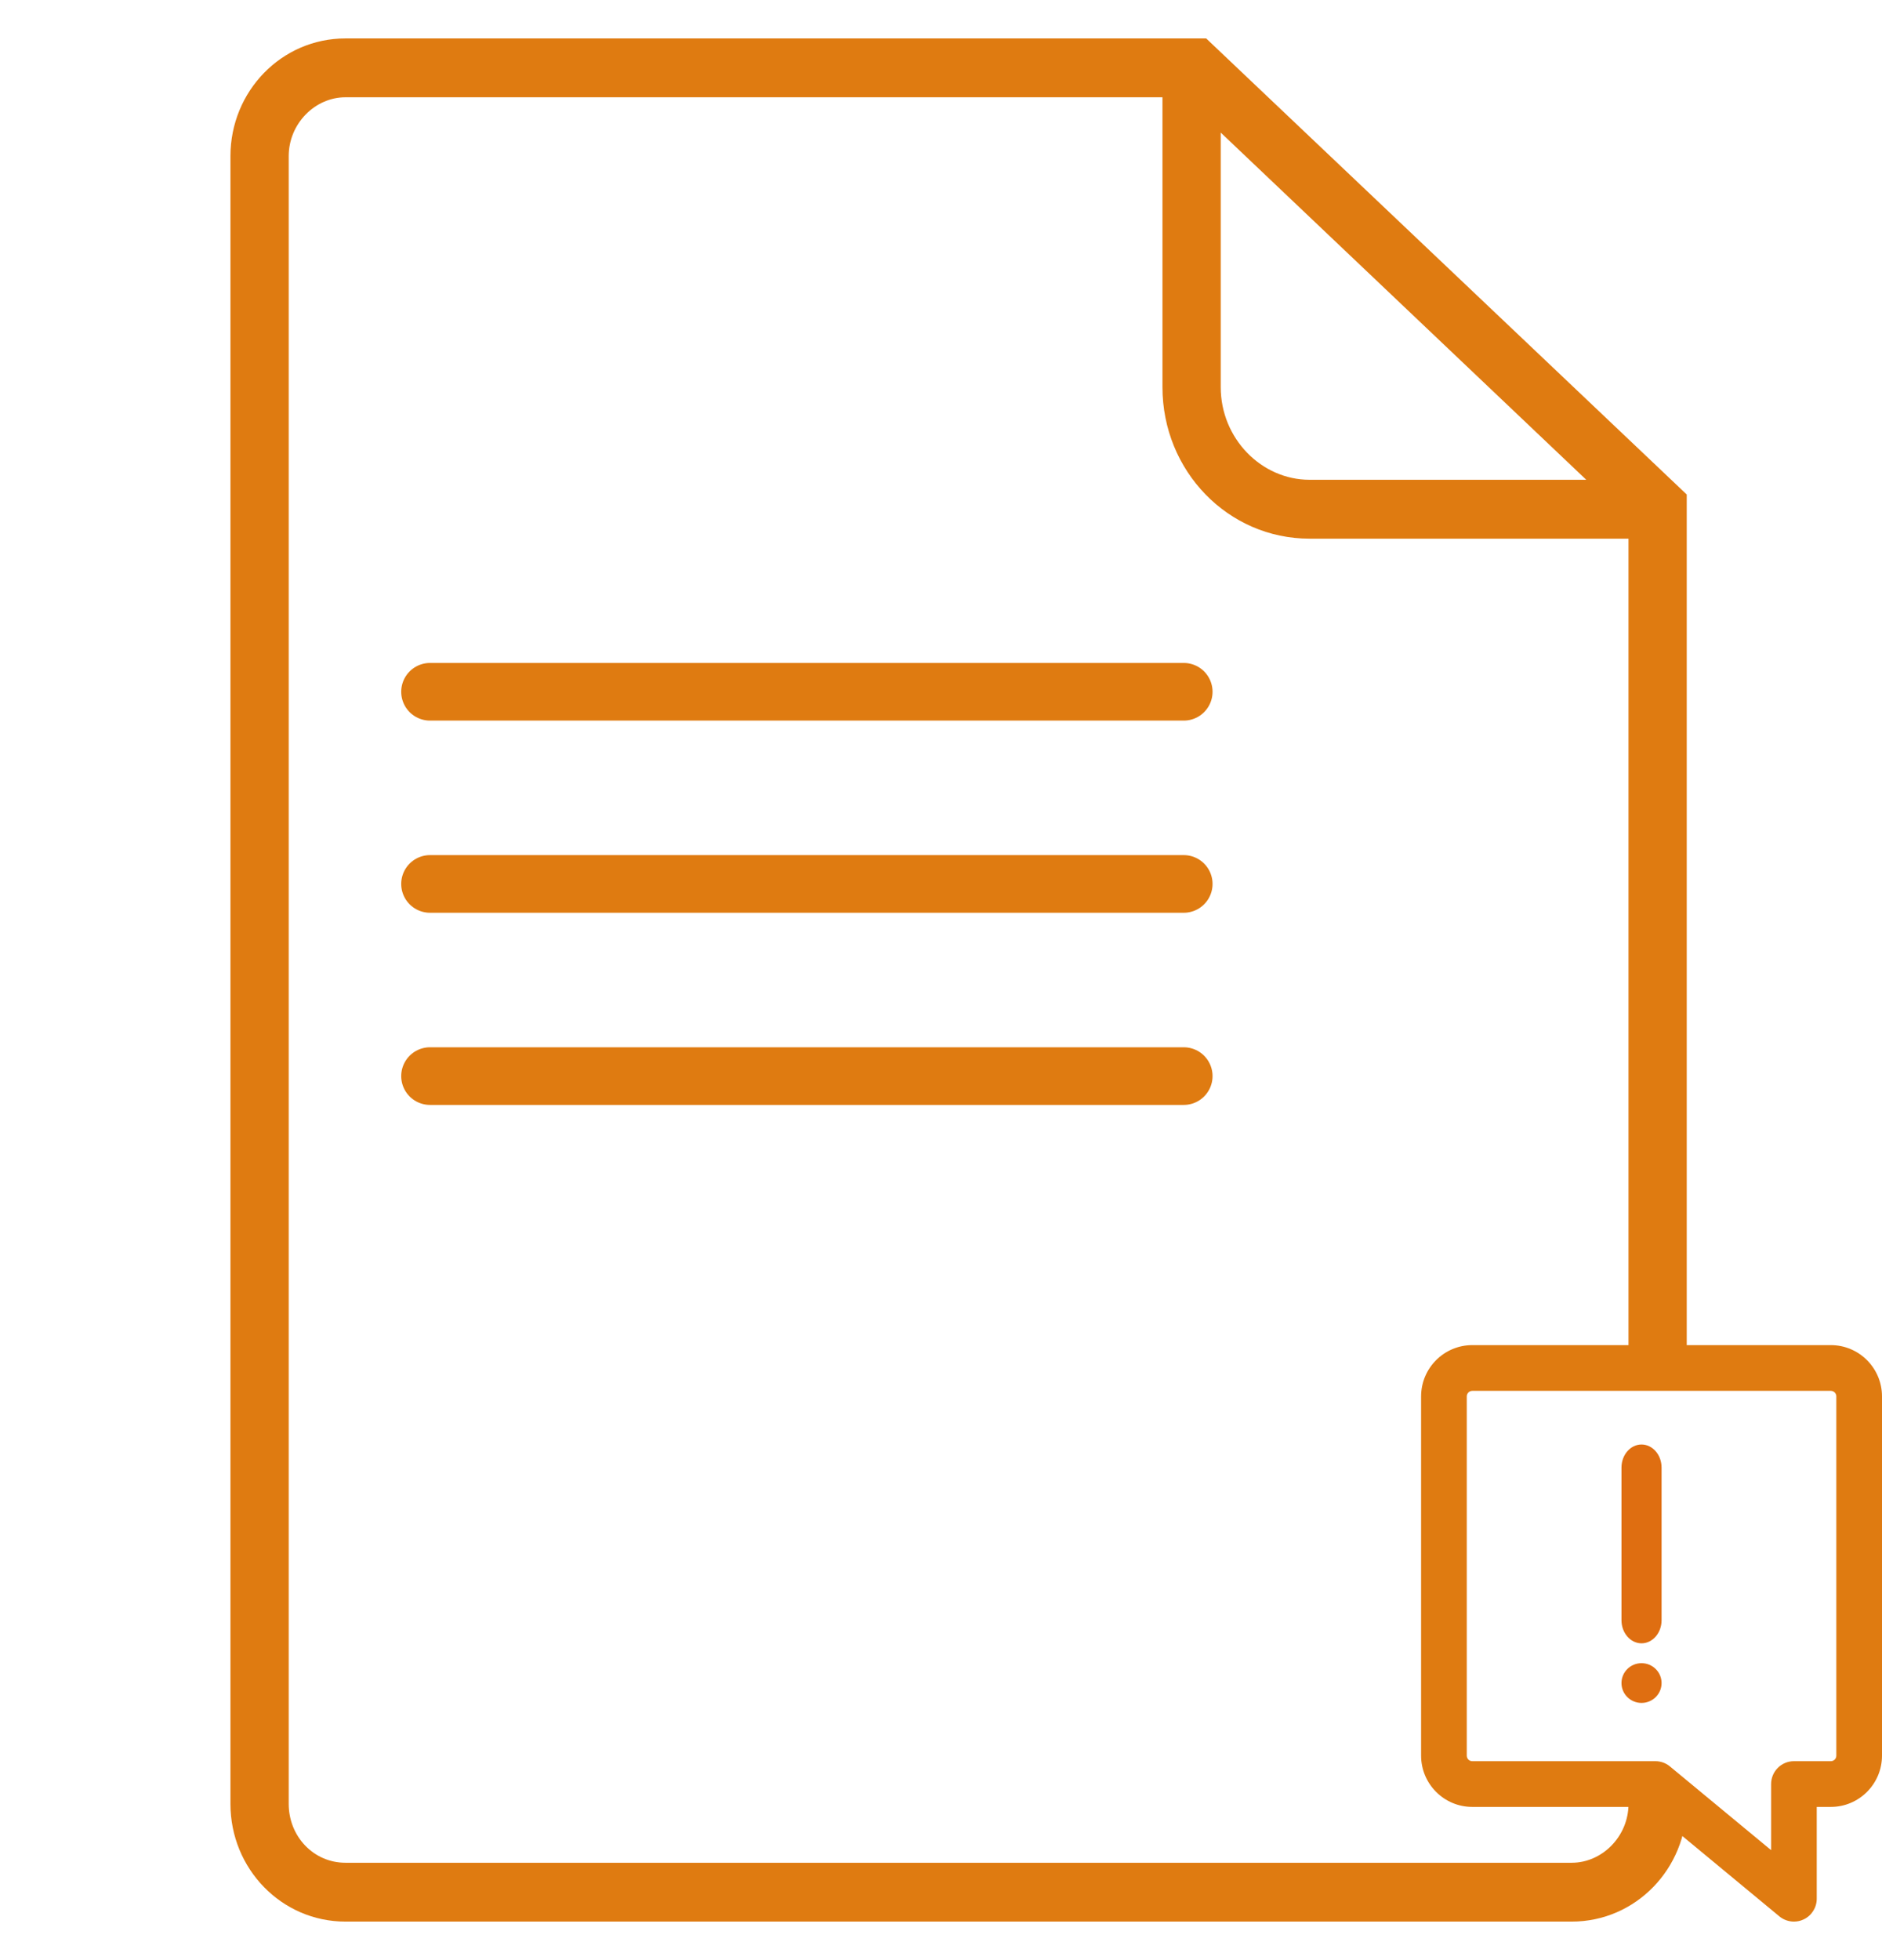 <?xml version="1.0" encoding="UTF-8"?>
<svg width="49px" height="51px" viewBox="0 0 49 51" version="1.1" xmlns="http://www.w3.org/2000/svg" xmlns:xlink="http://www.w3.org/1999/xlink">
    <!-- Generator: sketchtool 50.2 (55047) - http://www.bohemiancoding.com/sketch -->
    <title>D168CBBB-A5A5-45EB-9E5E-996094110577</title>
    <desc>Created with sketchtool.</desc>
    <defs>
        <rect id="path-1" x="0" y="0" width="381" height="205"></rect>
        <filter x="-2.2%" y="-3.2%" width="104.5%" height="108.3%" filterUnits="objectBoundingBox" id="filter-3">
            <feOffset dx="0" dy="2" in="SourceAlpha" result="shadowOffsetOuter1"></feOffset>
            <feGaussianBlur stdDeviation="2.5" in="shadowOffsetOuter1" result="shadowBlurOuter1"></feGaussianBlur>
            <feColorMatrix values="0 0 0 0 0   0 0 0 0 0   0 0 0 0 0  0 0 0 0.15 0" type="matrix" in="shadowBlurOuter1"></feColorMatrix>
        </filter>
    </defs>
    <g id="web" stroke="none" stroke-width="1" fill="none" fill-rule="evenodd">
        <g id="פטורים-מובייל-טופס-השגה" transform="translate(-306, -280)">
            <g id="Group-11" transform="translate(-6, 260)">
                <g id="Group-13">
                    <g id="stock-vector-thin-line-flat-design-concept-for-contact-banner-concept-for-website-banners-and-promotional-293651963">
                        <mask id="mask-2" fill="white">
                            <use xlink:href="#path-1"></use>
                        </mask>
                        <g id="Mask">
                            <use fill="black" fill-opacity="1" filter="url(#filter-3)" xlink:href="#path-1"></use>
                            <use fill="#FFFFFF" fill-rule="evenodd" xlink:href="#path-1"></use>
                        </g>
                    </g>
                </g>
            </g>
            <g id="Group-14" transform="translate(312, 281)">
                <g id="noun_1480832" fill="#DF7B11" fill-rule="nonzero">
                    <path d="M36.665,40.425 L37.916,39.123 L37.916,11.867 L25.404,0 L2.995,0 C1.327,0 0,1.378 0,3.062 L0,45.938 C0,47.622 1.327,49 2.995,49 L34.921,49 C36.589,49 37.916,47.622 37.916,45.938 L37.916,45.593 C37.537,45.823 37.12,45.938 36.703,45.938 C36.589,45.938 36.475,45.938 36.4,45.899 L36.4,45.938 C36.4,46.78 35.717,47.469 34.921,47.469 L2.995,47.469 C2.161,47.469 1.517,46.78 1.517,45.938 L1.517,3.062 C1.517,2.22 2.199,1.531 2.995,1.531 L24.266,1.531 L24.266,9.073 C24.266,11.255 25.973,13.016 28.096,13.016 L36.4,13.016 L36.4,40.157 L36.665,40.425 Z M28.096,11.484 C26.845,11.484 25.783,10.412 25.783,9.073 L25.783,2.45 L35.3,11.484 L28.096,11.484 Z" id="Shape"></path>
                </g>
                <rect id="Rectangle-2" fill="#FFFFFF" x="32" y="35" width="10" height="10"></rect>
                <g id="noun_676637_ffffff" transform="translate(31, 34)" fill-rule="nonzero">
                    <path d="M5.739,7.759 C5.451,7.759 5.217,7.49 5.217,7.158 L5.217,3.187 C5.217,2.855 5.451,2.586 5.739,2.586 C6.027,2.586 6.261,2.855 6.261,3.187 L6.261,7.158 C6.261,7.49 6.027,7.759 5.739,7.759 Z" id="Shape" fill="#DF6E11"></path>
                    <path d="M6.261,8.793 C6.261,9.079 6.027,9.31 5.739,9.31 C5.451,9.31 5.217,9.079 5.217,8.793 C5.217,8.507 5.451,8.276 5.739,8.276 C6.027,8.276 6.261,8.507 6.261,8.793 Z" id="Shape" fill="#DF6E11"></path>
                    <path d="M9.707,15 C9.571,15 9.437,14.953 9.328,14.864 L5.886,12.016 L1.332,12.016 C0.598,12.016 0,11.418 0,10.682 L0,1.334 C0,0.598 0.598,0 1.332,0 L10.668,0 C11.402,0 12,0.598 12,1.334 L12,10.682 C12,11.418 11.402,12.016 10.668,12.016 L10.301,12.016 L10.301,14.405 C10.301,14.635 10.168,14.845 9.96,14.943 C9.879,14.982 9.793,15 9.707,15 Z M1.332,1.19 C1.253,1.19 1.189,1.255 1.189,1.334 L1.189,10.682 C1.189,10.762 1.253,10.826 1.332,10.826 L6.1,10.826 C6.238,10.826 6.372,10.874 6.478,10.962 L9.113,13.141 L9.113,11.421 C9.113,11.093 9.379,10.826 9.707,10.826 L10.668,10.826 C10.747,10.826 10.811,10.762 10.811,10.682 L10.811,1.334 C10.811,1.255 10.747,1.19 10.668,1.19 L1.332,1.19 Z" id="Shape" fill="#DF7B11"></path>
                </g>
                <path d="M5.196,17 L24.82,17" id="Line-2" stroke="#DF7B11" stroke-width="1.5" stroke-linecap="round"></path>
                <path d="M5.196,22 L24.82,22" id="Line-2-Copy" stroke="#DF7B11" stroke-width="1.5" stroke-linecap="round"></path>
                <path d="M5.196,27 L24.82,27" id="Line-2-Copy" stroke="#DF7B11" stroke-width="1.5" stroke-linecap="round"></path>
            </g>
        </g>
    </g>
</svg>